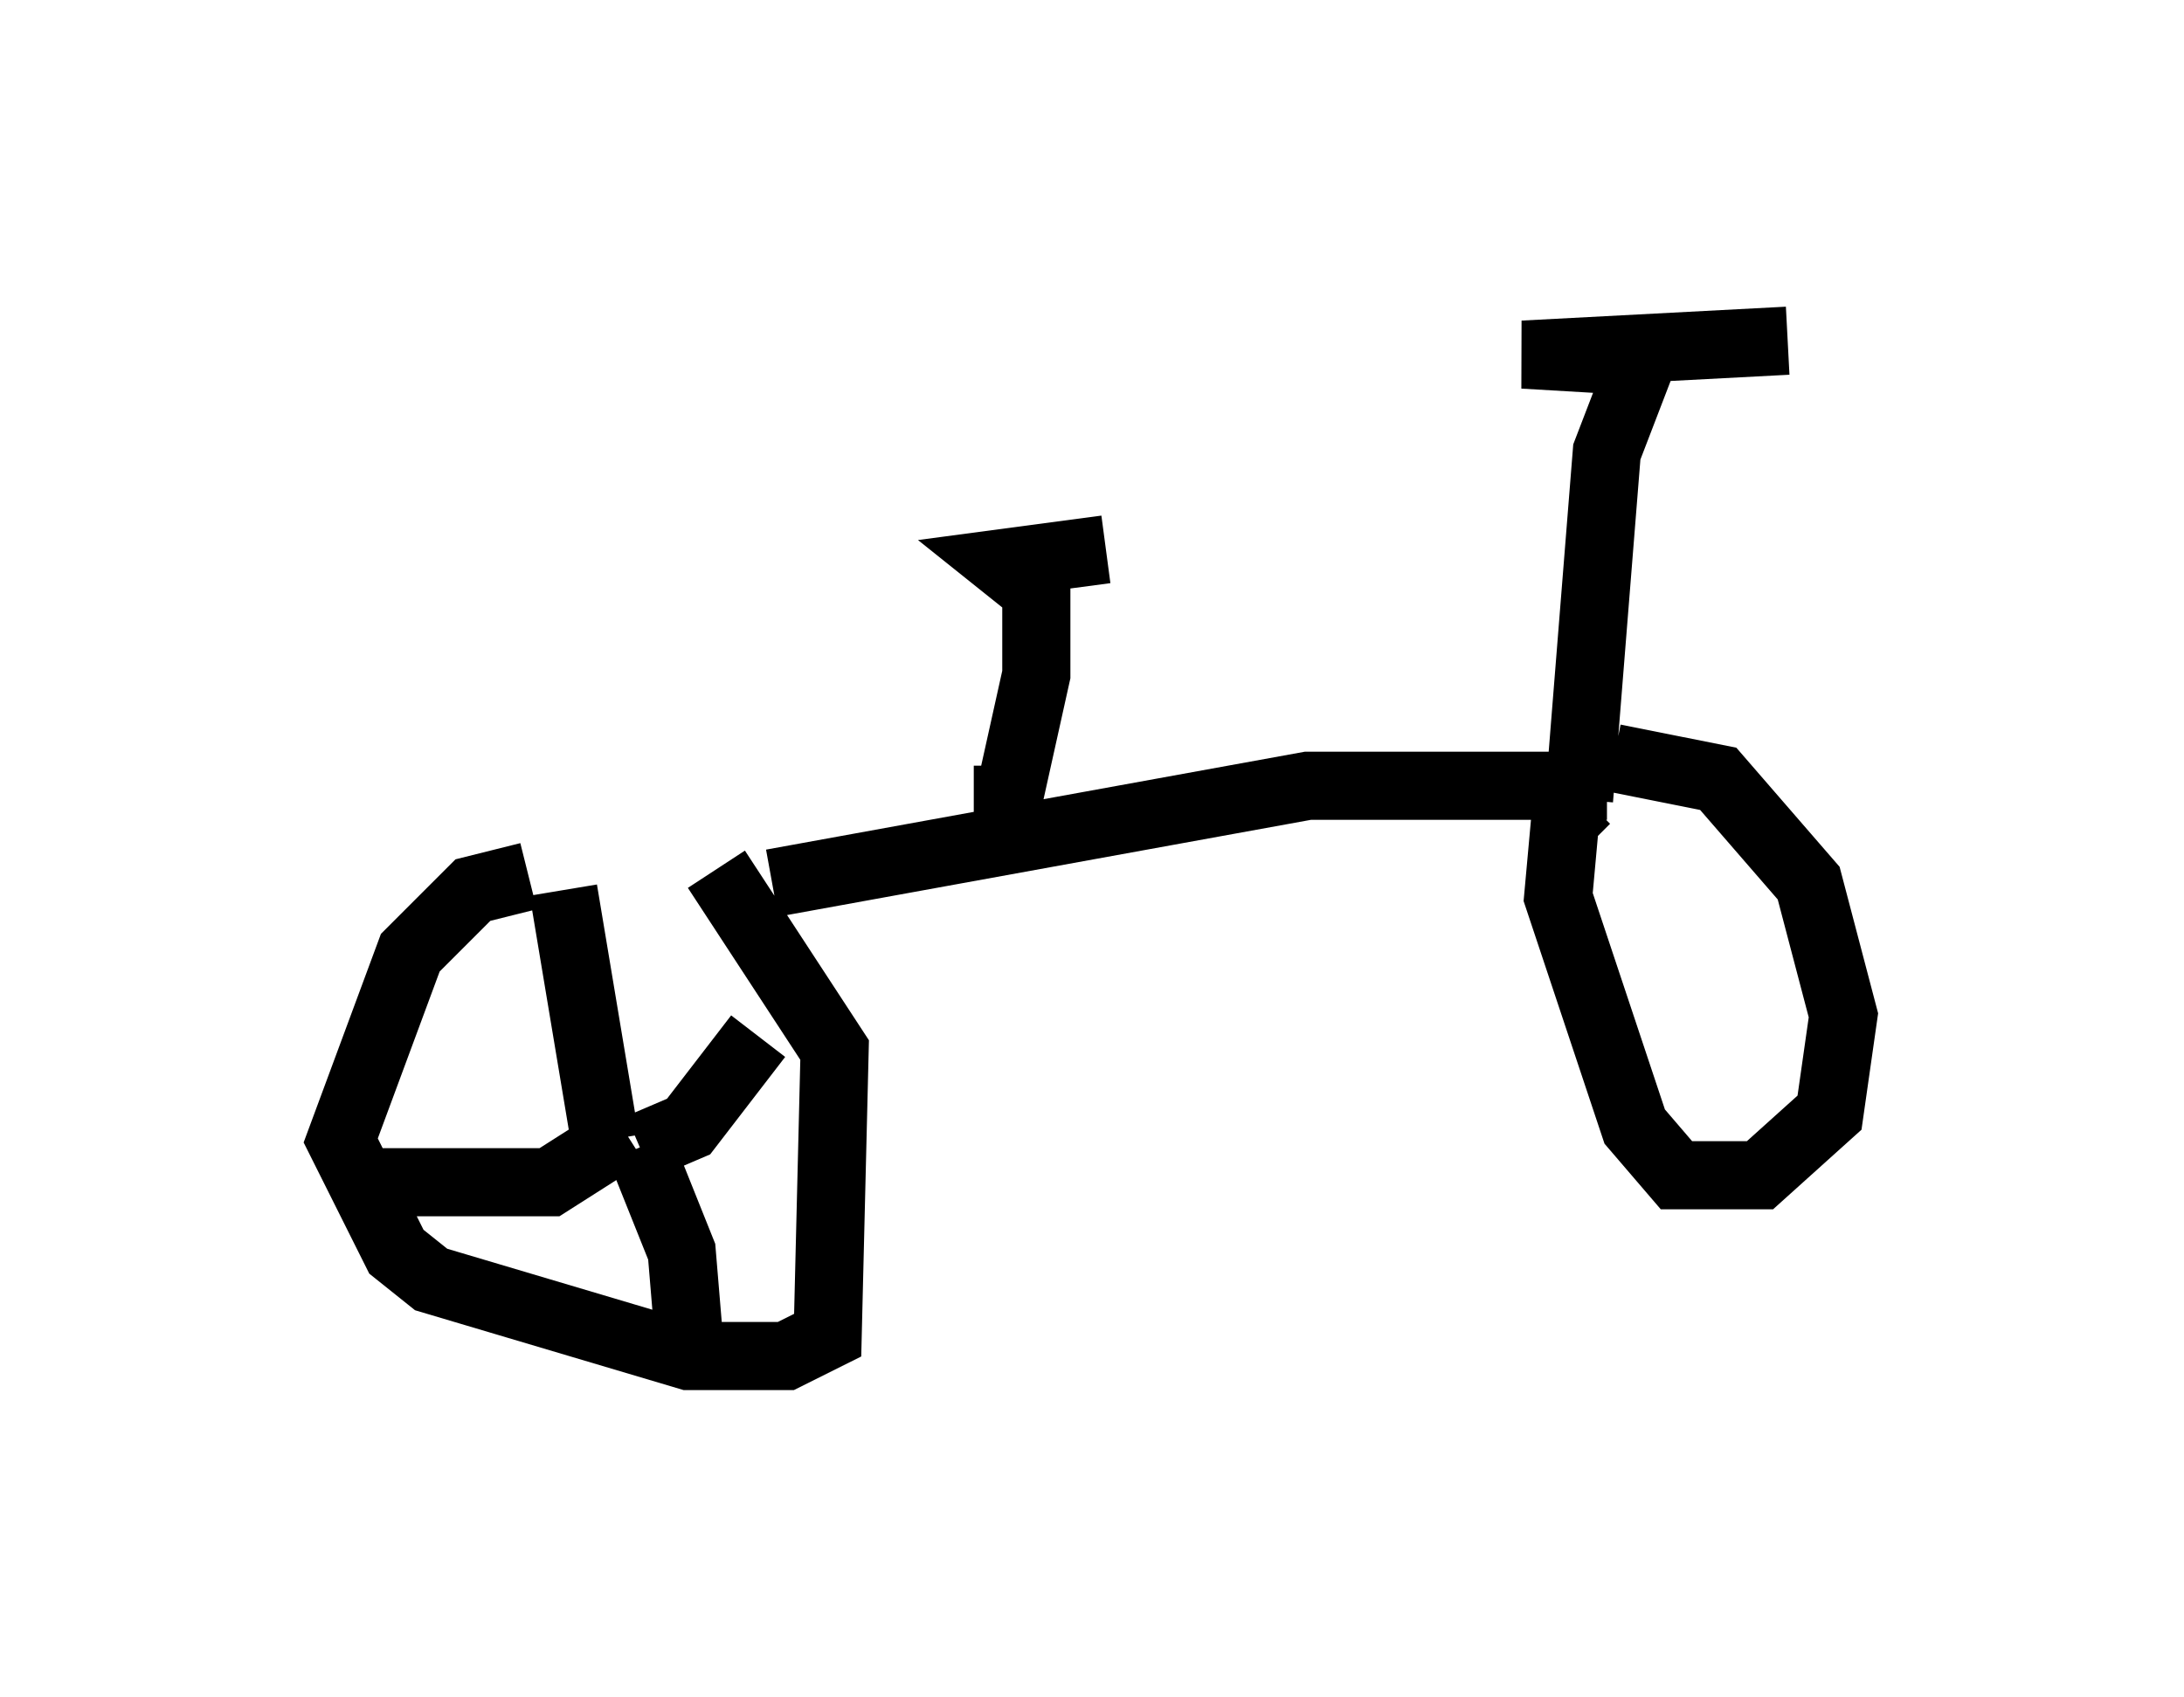 <?xml version="1.0" encoding="utf-8" ?>
<svg baseProfile="full" height="24.904" version="1.1" width="32.05" xmlns="http://www.w3.org/2000/svg" xmlns:ev="http://www.w3.org/2001/xml-events" xmlns:xlink="http://www.w3.org/1999/xlink"><defs /><rect fill="white" height="24.904" width="32.05" x="0" y="0" /><path d="M10.717, 12.861 m-2.96, 0.0 l-0.817, 0.204 -0.919, 0.919 l-1.021, 2.756 0.817, 1.633 l0.51, 0.408 3.777, 1.123 l1.429, 0.0 0.613, -0.306 l0.102, -4.185 -1.735, -2.654 m-1.633, 3.981 l-0.613, -3.675 m1.123, 3.777 l0.715, -0.306 1.021, -1.327 m-1.735, 1.633 l0.613, 1.531 0.102, 1.225 m-0.919, -2.96 l-1.123, 0.715 -2.654, 0.0 m5.921, -4.39 l7.861, -1.429 4.39, 0.0 m0.102, -0.408 l1.531, 0.306 1.327, 1.531 l0.51, 1.94 -0.204, 1.429 l-1.021, 0.919 -1.225, 0.0 l-0.613, -0.715 -1.123, -3.369 l0.102, -1.123 0.306, -0.306 m-0.102, 0.0 l0.408, -5.104 0.51, -1.327 l-1.735, -0.102 3.879, -0.204 m-11.944, 6.738 l0.51, 0.0 0.408, -1.838 l0.0, -1.225 -0.51, -0.408 l1.531, -0.204 " fill="none" stroke="black" stroke-width="1" /></svg>